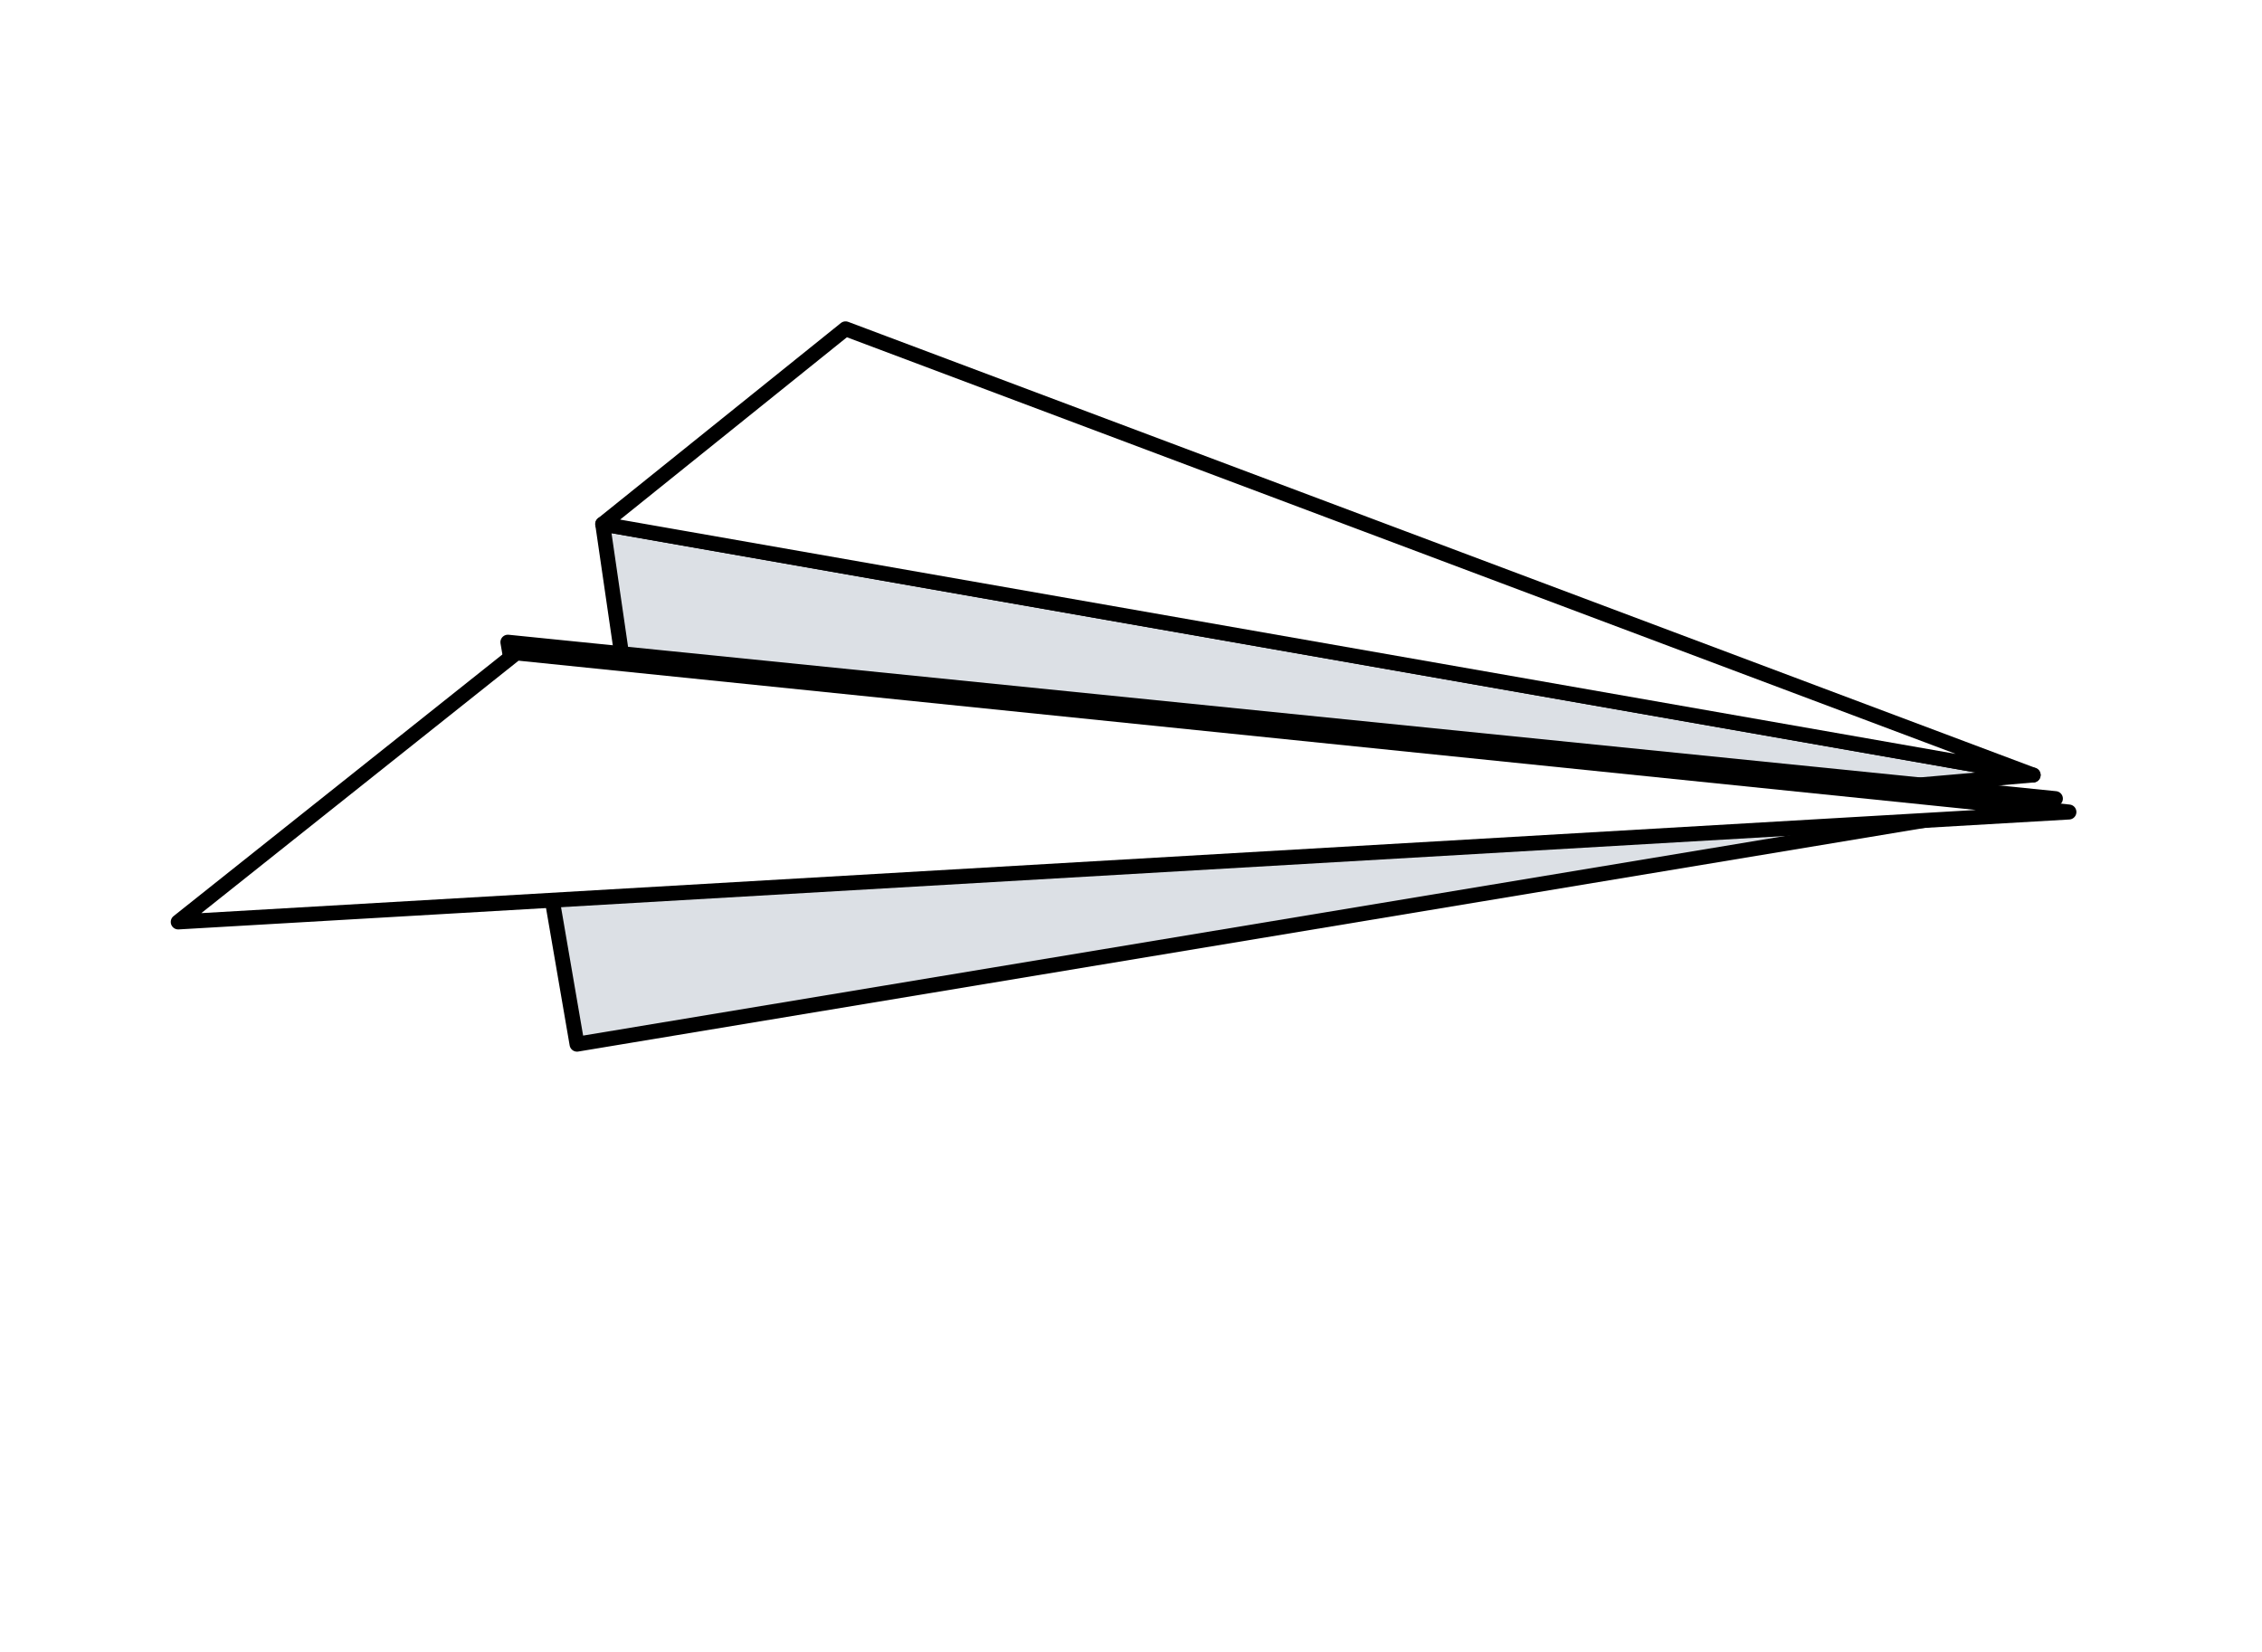 <svg width="152" height="111" viewBox="0 0 152 111" fill="none" xmlns="http://www.w3.org/2000/svg">
<path d="M44.125 60.147L40.498 35.218L136.623 52.084L44.125 60.147Z" fill="#DCE0E5" stroke="black" stroke-width="1" stroke-linecap="round" stroke-linejoin="round"/>
<g filter="url(#filter0_d_3_3230)">
<path d="M39.776 68.169L35.13 41.153L139.12 51.666L39.776 68.169Z" fill="#DCE0E5" stroke="black" stroke-width="1.004" stroke-linecap="round" stroke-linejoin="round"/>
</g>
<g filter="url(#filter1_d_3_3230)">
<path d="M139.026 51.566L11.976 58.953L34.695 40.874L139.026 51.562" fill="white"/>
<path d="M139.026 51.566L11.976 58.953L34.695 40.874L139.026 51.562" stroke="black" stroke-width="1.004" stroke-linecap="round" stroke-linejoin="round"/>
</g>
<path d="M136.623 52.086L40.498 35.22L56.819 22.097L136.623 52.086Z" fill="white" stroke="black" stroke-width="1" stroke-linecap="round" stroke-linejoin="round"/>
<defs>
<filter id="filter0_d_3_3230" x="28.615" y="37.644" width="115.016" height="38.043" filterUnits="userSpaceOnUse" color-interpolation-filters="sRGB">
<feFlood flood-opacity="0" result="BackgroundImageFix"/>
<feColorMatrix in="SourceAlpha" type="matrix" values="0 0 0 0 0 0 0 0 0 0 0 0 0 0 0 0 0 0 127 0" result="hardAlpha"/>
<feOffset dx="-1.002" dy="2.004"/>
<feGaussianBlur stdDeviation="2.505"/>
<feColorMatrix type="matrix" values="0 0 0 0 0.09 0 0 0 0 0.757 0 0 0 0 1 0 0 0 0.749 0"/>
<feBlend mode="normal" in2="BackgroundImageFix" result="effect1_dropShadow_3_3230"/>
<feBlend mode="normal" in="SourceGraphic" in2="effect1_dropShadow_3_3230" result="shape"/>
</filter>
<filter id="filter1_d_3_3230" x="5.461" y="37.365" width="140.08" height="31.109" filterUnits="userSpaceOnUse" color-interpolation-filters="sRGB">
<feFlood flood-opacity="0" result="BackgroundImageFix"/>
<feColorMatrix in="SourceAlpha" type="matrix" values="0 0 0 0 0 0 0 0 0 0 0 0 0 0 0 0 0 0 127 0" result="hardAlpha"/>
<feOffset dy="3.006"/>
<feGaussianBlur stdDeviation="3.006"/>
<feColorMatrix type="matrix" values="0 0 0 0 0.09 0 0 0 0 0.757 0 0 0 0 1 0 0 0 0.749 0"/>
<feBlend mode="normal" in2="BackgroundImageFix" result="effect1_dropShadow_3_3230"/>
<feBlend mode="normal" in="SourceGraphic" in2="effect1_dropShadow_3_3230" result="shape"/>
</filter>
</defs>
</svg>
